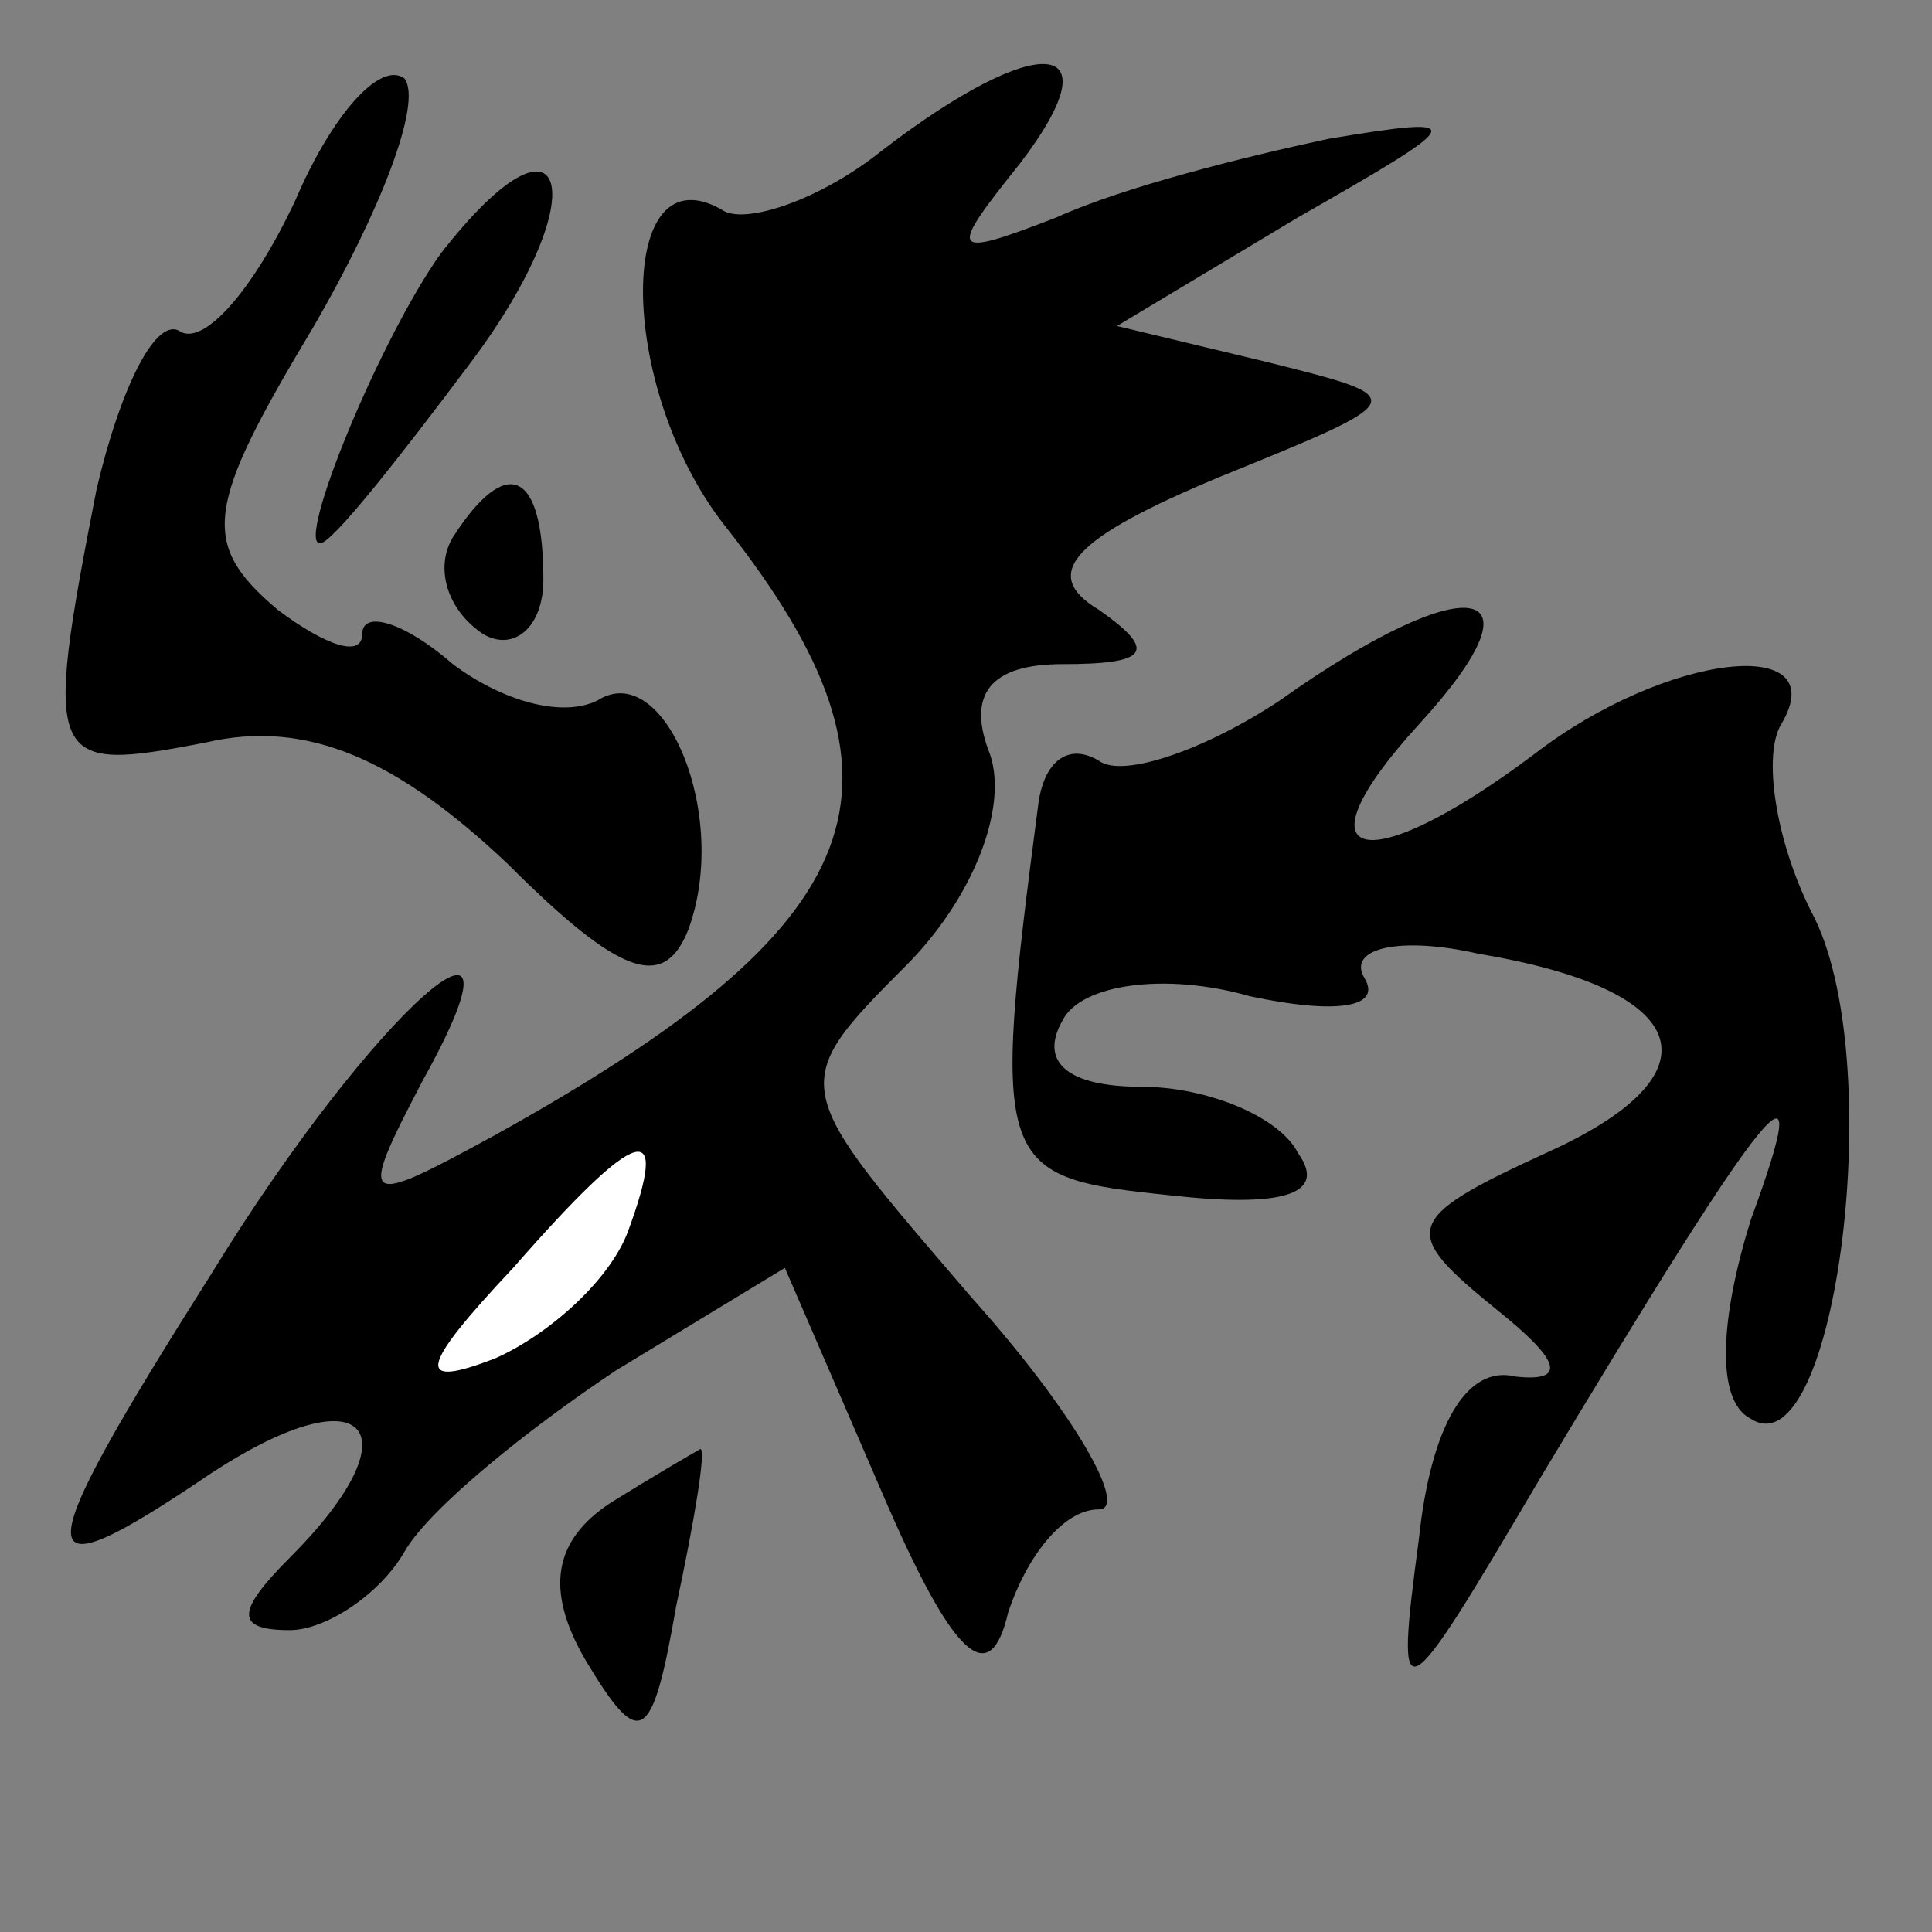 <?xml version="1.0" standalone="no"?>
<!DOCTYPE svg PUBLIC "-//W3C//DTD SVG 20010904//EN"
 "http://www.w3.org/TR/2001/REC-SVG-20010904/DTD/svg10.dtd">
<svg version="1.0" xmlns="http://www.w3.org/2000/svg"
 width="32pt" height="32pt" viewBox="0 0 32 32"
 preserveAspectRatio="xMidYMid meet">
<rect x="0" y="0" width="32" height="32" fill="#808080" stroke="none"/>
<g transform="translate(0,32) scale(0.1,-0.1)"
fill="#000000" stroke="none">
<path fill="#000000" stroke="none" d="M49 287 c-7 -15 -15 -24 -19 -22 -4 3
-10 -9 -14 -26 -9 -46 -8 -47 18 -42 17 4 32 -3 50 -20 19 -19 26 -21 30 -11
7 19 -4 45 -15 38 -6 -3 -16 0 -24 6 -8 7 -15 9 -15 5 0 -4 -6 -2 -14 4 -13
11 -12 17 6 47 11 19 18 37 15 41 -4 3 -12 -6 -18 -20z"/>
<path fill="#000000" stroke="none" d="M146 295 c-10 -8 -22 -12 -26 -10 -18
11 -18 -29 0 -52 34 -43 25 -66 -38 -101 -22 -12 -23 -12 -12 9 20 36 -8 12
-35 -32 -31 -49 -31 -54 0 -33 26 17 34 7 13 -14 -9 -9 -9 -12 0 -12 6 0 15 6
19 13 4 7 20 20 35 30 l28 17 16 -37 c12 -28 18 -33 21 -20 3 9 9 17 15 17 5
0 -4 16 -21 35 -30 35 -31 35 -11 55 11 11 17 26 14 35 -4 10 0 15 12 15 14 0
16 2 6 9 -10 6 -4 12 20 22 32 13 32 13 8 19 l-25 6 30 18 c28 16 29 17 5 13
-14 -3 -34 -8 -45 -13 -18 -7 -18 -6 -6 9 16 21 3 22 -23 2z"/>
<path fill="#ffffff" stroke="none" d="M104 116 c-3 -8 -13 -17 -22 -21 -13
-5 -13 -2 3 15 21 24 26 25 19 6z"/>
<path fill="#000000" stroke="none" d="M73 278 c-10 -14 -24 -48 -20 -48 2 0
13 14 25 30 21 28 16 45 -5 18z"/>
<path fill="#000000" stroke="none" d="M75 231 c-3 -5 -1 -12 5 -16 5 -3 10 1
10 9 0 18 -6 21 -15 7z"/>
<path fill="#000000" stroke="none" d="M212 204 c-12 -8 -26 -13 -30 -10 -5 3
-9 0 -10 -7 -8 -61 -7 -62 22 -65 18 -2 26 0 21 7 -3 6 -15 11 -26 11 -12 0
-17 4 -13 11 3 6 17 8 31 4 14 -3 22 -2 19 3 -3 5 6 7 19 4 36 -6 40 -20 11
-33 -24 -11 -24 -13 -8 -26 10 -8 12 -12 3 -11 -8 2 -14 -8 -16 -27 -4 -30 -3
-29 20 10 39 65 46 73 35 43 -5 -16 -6 -30 0 -33 14 -9 23 60 10 84 -6 12 -8
26 -5 31 9 15 -19 12 -41 -5 -28 -21 -40 -18 -19 5 22 24 8 26 -23 4z"/>
<path fill="#000000" stroke="none" d="M101 71 c-9 -6 -11 -14 -4 -26 9 -15
11 -14 15 9 3 14 5 26 4 26 0 0 -7 -4 -15 -9z"/>
</g>
</svg>
